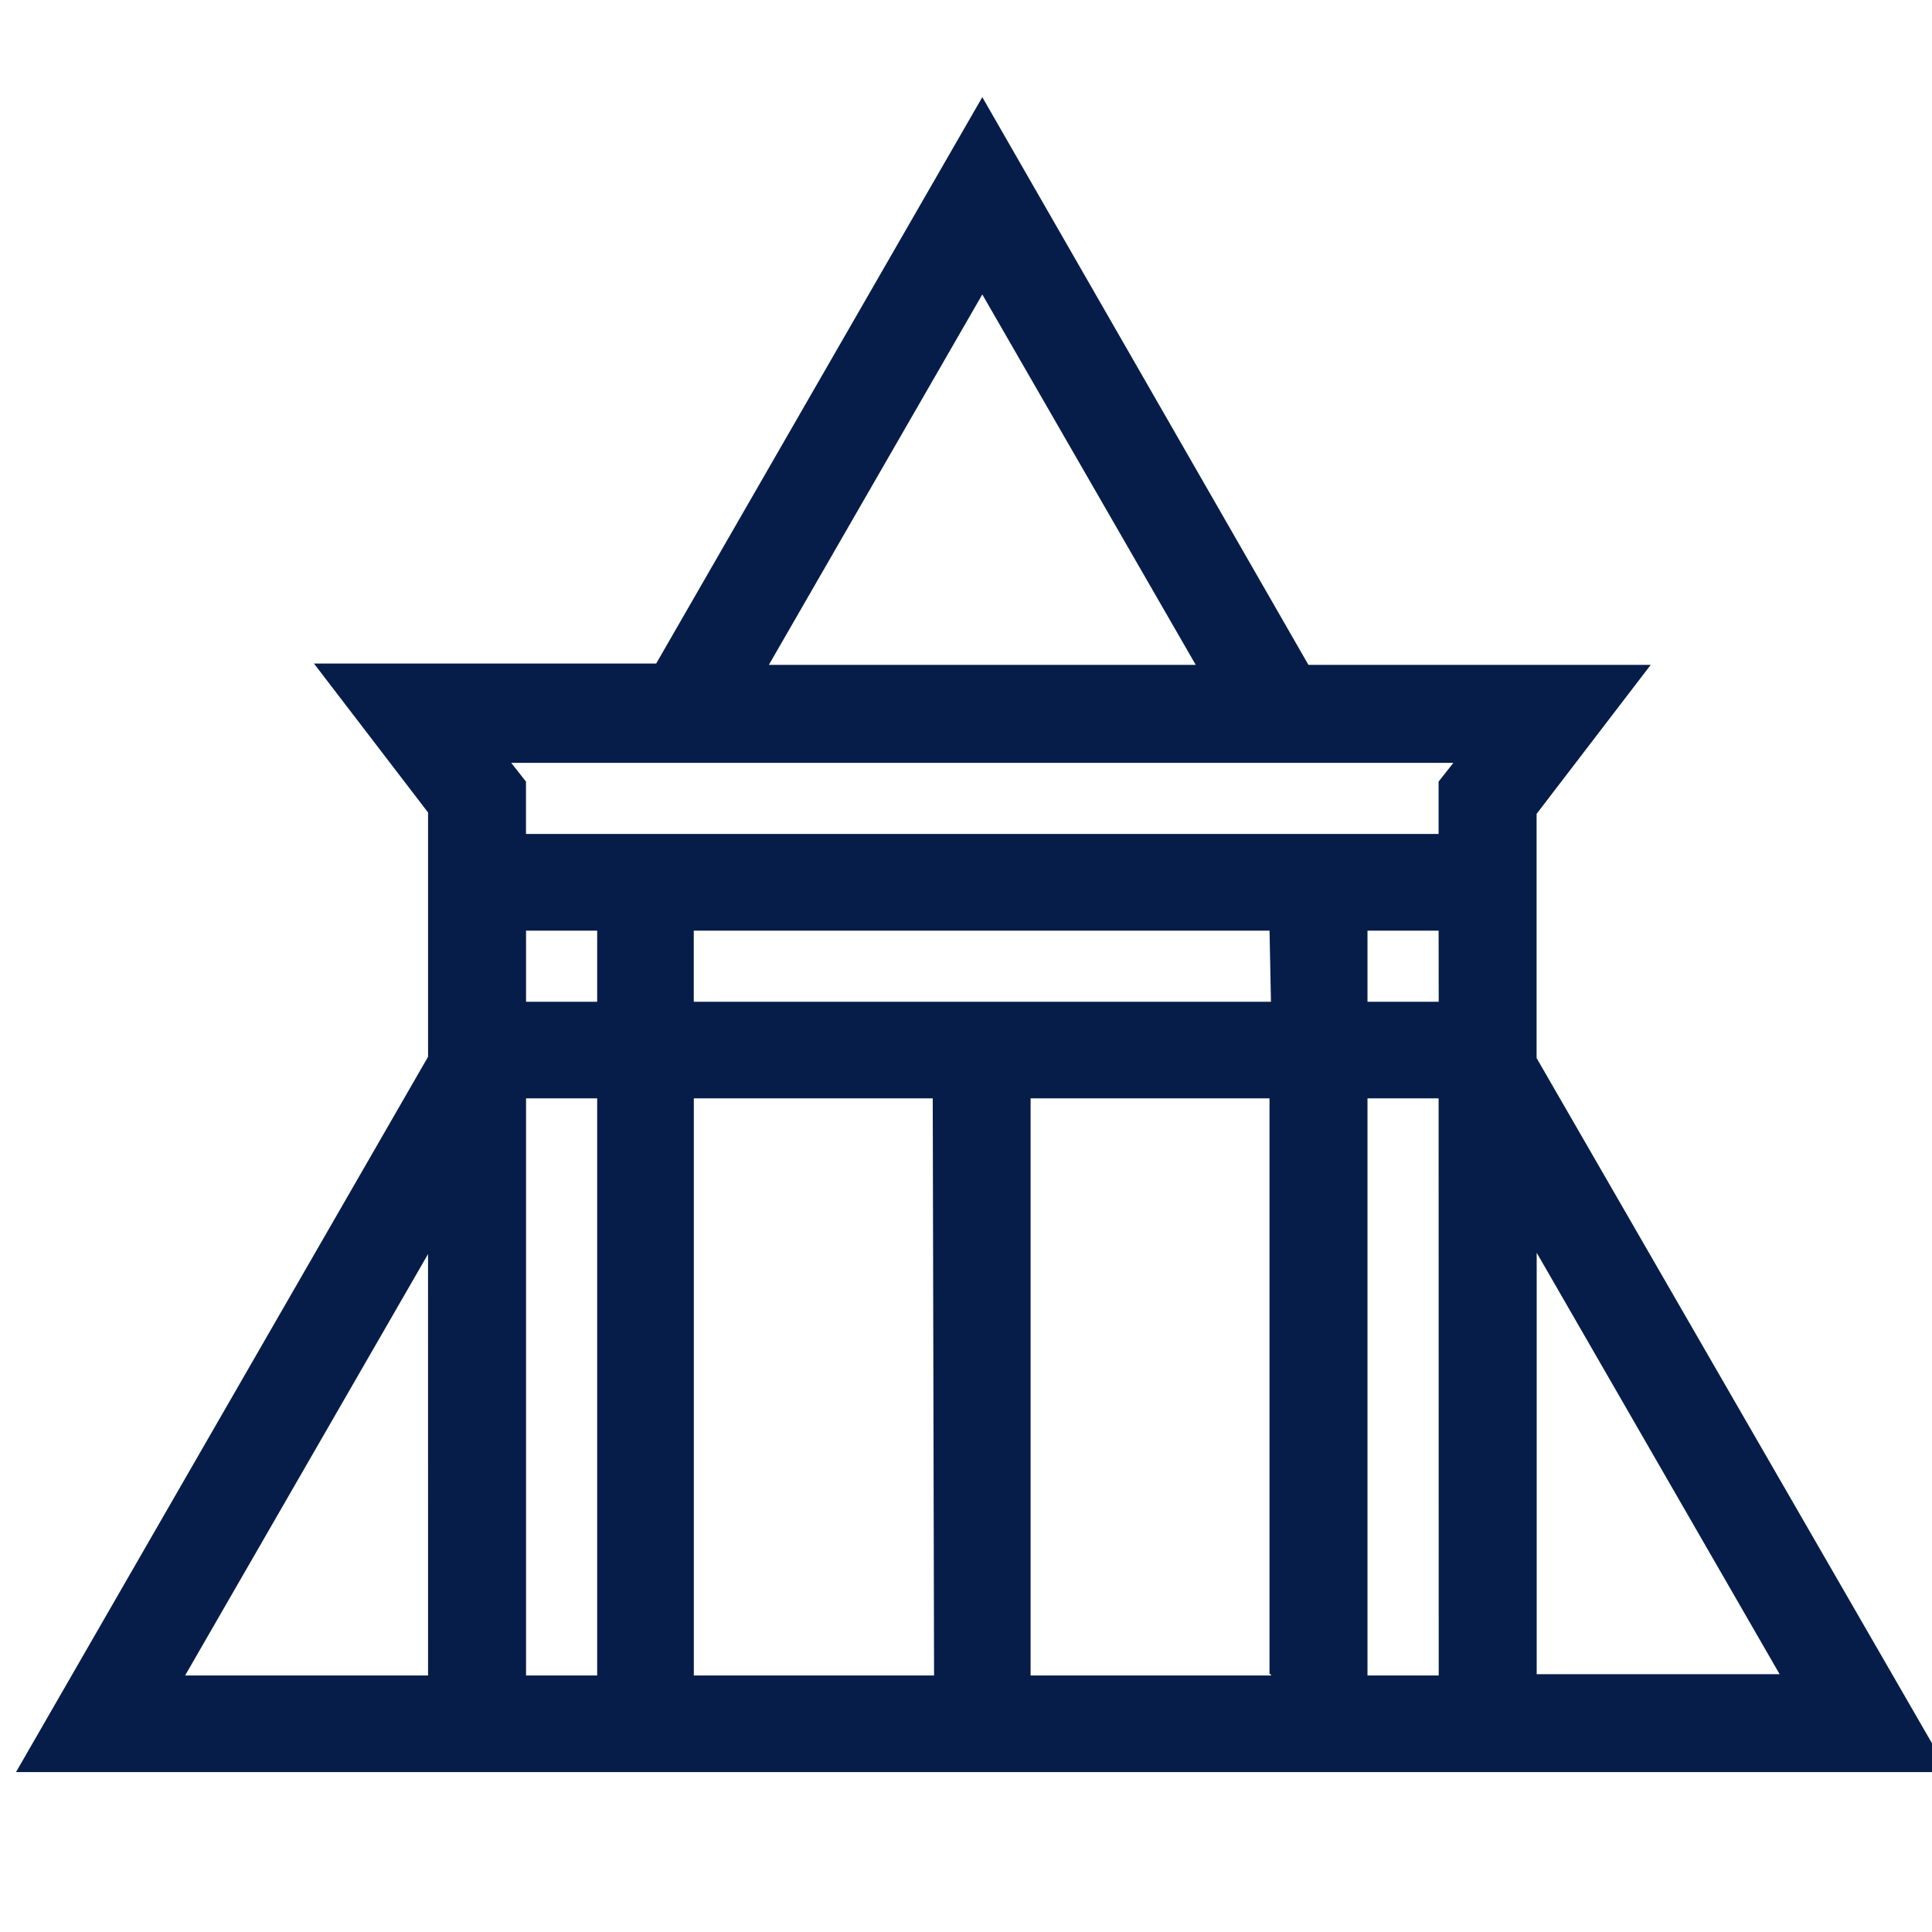 <svg xmlns="http://www.w3.org/2000/svg" width="64" height="64"><path d="M.53 58.703h64.02L50.902 35.05V26.96l3.78-4.935H43.344L32.54 3.218 21.737 21.98H10.4l3.78 4.935v8.092zm13.65-3.2H6.132l8.047-13.96zm5.602 0h-2.356V36.385h2.356zm0-22.318h-2.356v-2.356h2.356zm11.16 22.318h-7.958V36.385h7.914zm11.16 0H34.14V36.385h7.914v19.073h.044zm0-22.318H22.982v-2.356h19.073zm5.557 22.318H45.3V36.385h2.356zm0-22.318H45.3v-2.356h2.356zm3.246 8.314l8.047 13.96h-8.047c0 .044 0-13.96 0-13.96zM32.54 9.754l7.07 12.27H25.47zM48.145 25.27l-.49.622v1.734H17.424v-1.734l-.49-.622z" fill="#071d49"/></svg>